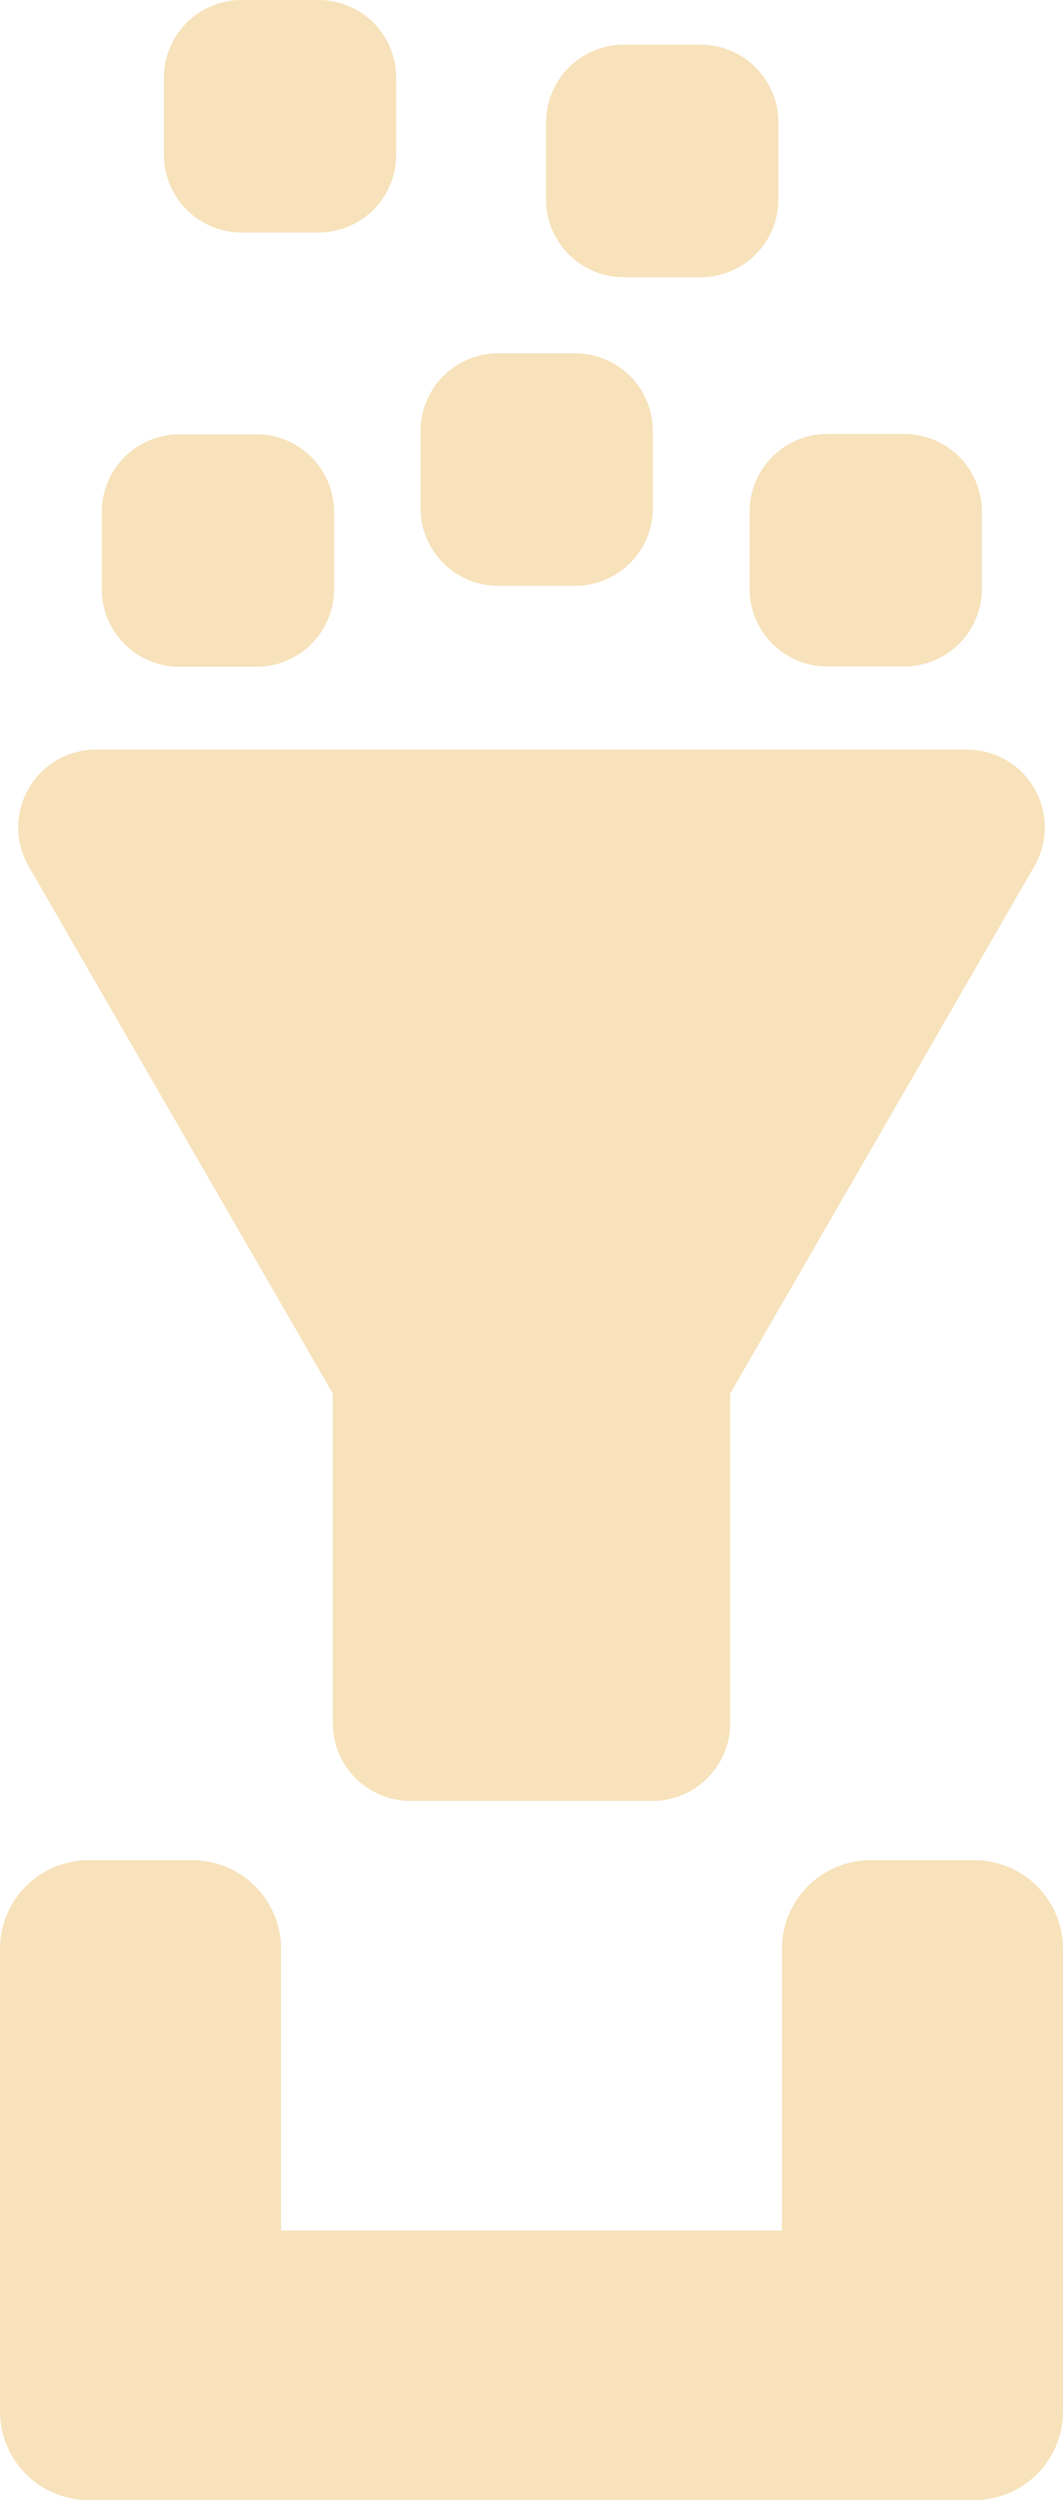 <?xml version="1.0" encoding="UTF-8" standalone="no"?>
<!-- Created with Inkscape (http://www.inkscape.org/) -->

<svg
   width="86.916mm"
   height="204.261mm"
   viewBox="0 0 86.916 204.261"
   version="1.1"
   id="svg1"
   xmlns:inkscape="http://www.inkscape.org/namespaces/inkscape"
   xmlns:sodipodi="http://sodipodi.sourceforge.net/DTD/sodipodi-0.dtd"
   xmlns="http://www.w3.org/2000/svg"
   xmlns:svg="http://www.w3.org/2000/svg">
  <sodipodi:namedview
     id="namedview1"
     pagecolor="#ffffff"
     bordercolor="#999999"
     borderopacity="1"
     inkscape:showpageshadow="2"
     inkscape:pageopacity="0"
     inkscape:pagecheckerboard="0"
     inkscape:deskcolor="#d1d1d1"
     inkscape:document-units="mm" />
  <defs
     id="defs1" />
  <g
     inkscape:label="Layer 1"
     inkscape:groupmode="layer"
     id="layer1"
     transform="translate(-64.943,-35.983)">
    <path
       sodipodi:type="star"
       style="fill:#f7e2bb;fill-opacity:1;stroke:#f7e2bb;stroke-width:12.7;stroke-linecap:round;stroke-linejoin:round;stroke-miterlimit:6.1;stroke-dasharray:none;stroke-opacity:1"
       id="path1"
       inkscape:flatsided="false"
       sodipodi:sides="3"
       sodipodi:cx="84.111984"
       sodipodi:cy="77.365036"
       sodipodi:r1="41.131199"
       sodipodi:r2="20.565599"
       sodipodi:arg1="1.5707963"
       sodipodi:arg2="2.6179939"
       inkscape:rounded="0"
       inkscape:randomized="0"
       d="M 84.112,118.496 66.302,87.648 48.491,56.799 l 35.621,-1e-6 35.621,-10e-7 -17.81,30.848 z"
       inkscape:transform-center-x="1.0596785e-06"
       inkscape:transform-center-y="10.282798"
       transform="translate(24.289,46.779)" />
    <rect
       style="fill:#f7e2bb;fill-opacity:1;stroke:#f7e2bb;stroke-width:12.7;stroke-linecap:round;stroke-linejoin:round;stroke-miterlimit:6.1;stroke-dasharray:none;stroke-opacity:1"
       id="rect1"
       width="19.791"
       height="30.586"
       x="98.505"
       y="146.184" />
    <rect
       style="fill:#f7e2bb;fill-opacity:1;stroke:#f7e2bb;stroke-width:12.7;stroke-linecap:round;stroke-linejoin:round;stroke-miterlimit:6.1;stroke-dasharray:none;stroke-opacity:1"
       id="rect2"
       width="6.297"
       height="6.297"
       x="79.614"
       y="77.815" />
    <rect
       style="fill:#f7e2bb;fill-opacity:1;stroke:#f7e2bb;stroke-width:12.7;stroke-linecap:round;stroke-linejoin:round;stroke-miterlimit:6.1;stroke-dasharray:none;stroke-opacity:1"
       id="rect2-0"
       width="6.297"
       height="6.297"
       x="84.693"
       y="42.333" />
    <rect
       style="fill:#f7e2bb;fill-opacity:1;stroke:#f7e2bb;stroke-width:12.7;stroke-linecap:round;stroke-linejoin:round;stroke-miterlimit:6.1;stroke-dasharray:none;stroke-opacity:1"
       id="rect2-8"
       width="6.297"
       height="6.297"
       x="105.675"
       y="71.199" />
    <rect
       style="fill:#f7e2bb;fill-opacity:1;stroke:#f7e2bb;stroke-width:12.7;stroke-linecap:round;stroke-linejoin:round;stroke-miterlimit:6.1;stroke-dasharray:none;stroke-opacity:1"
       id="rect2-83"
       width="6.297"
       height="6.297"
       x="132.583"
       y="77.788" />
    <rect
       style="fill:#f7e2bb;fill-opacity:1;stroke:#f7e2bb;stroke-width:12.7;stroke-linecap:round;stroke-linejoin:round;stroke-miterlimit:6.1;stroke-dasharray:none;stroke-opacity:1"
       id="rect2-7"
       width="6.297"
       height="6.297"
       x="115.941"
       y="45.985" />
    <path
       id="rect3"
       style="fill:#f7e2bb;fill-opacity:1;stroke:#f7e2bb;stroke-width:14.495;stroke-linecap:round;stroke-linejoin:round;stroke-miterlimit:6.1;stroke-dasharray:none;stroke-opacity:1"
       d="m 72.19,195.21 v 37.787 h 72.421 v -37.787 h -8.487 V 225.47 H 80.677 v -30.26 z" />
  </g>
</svg>

